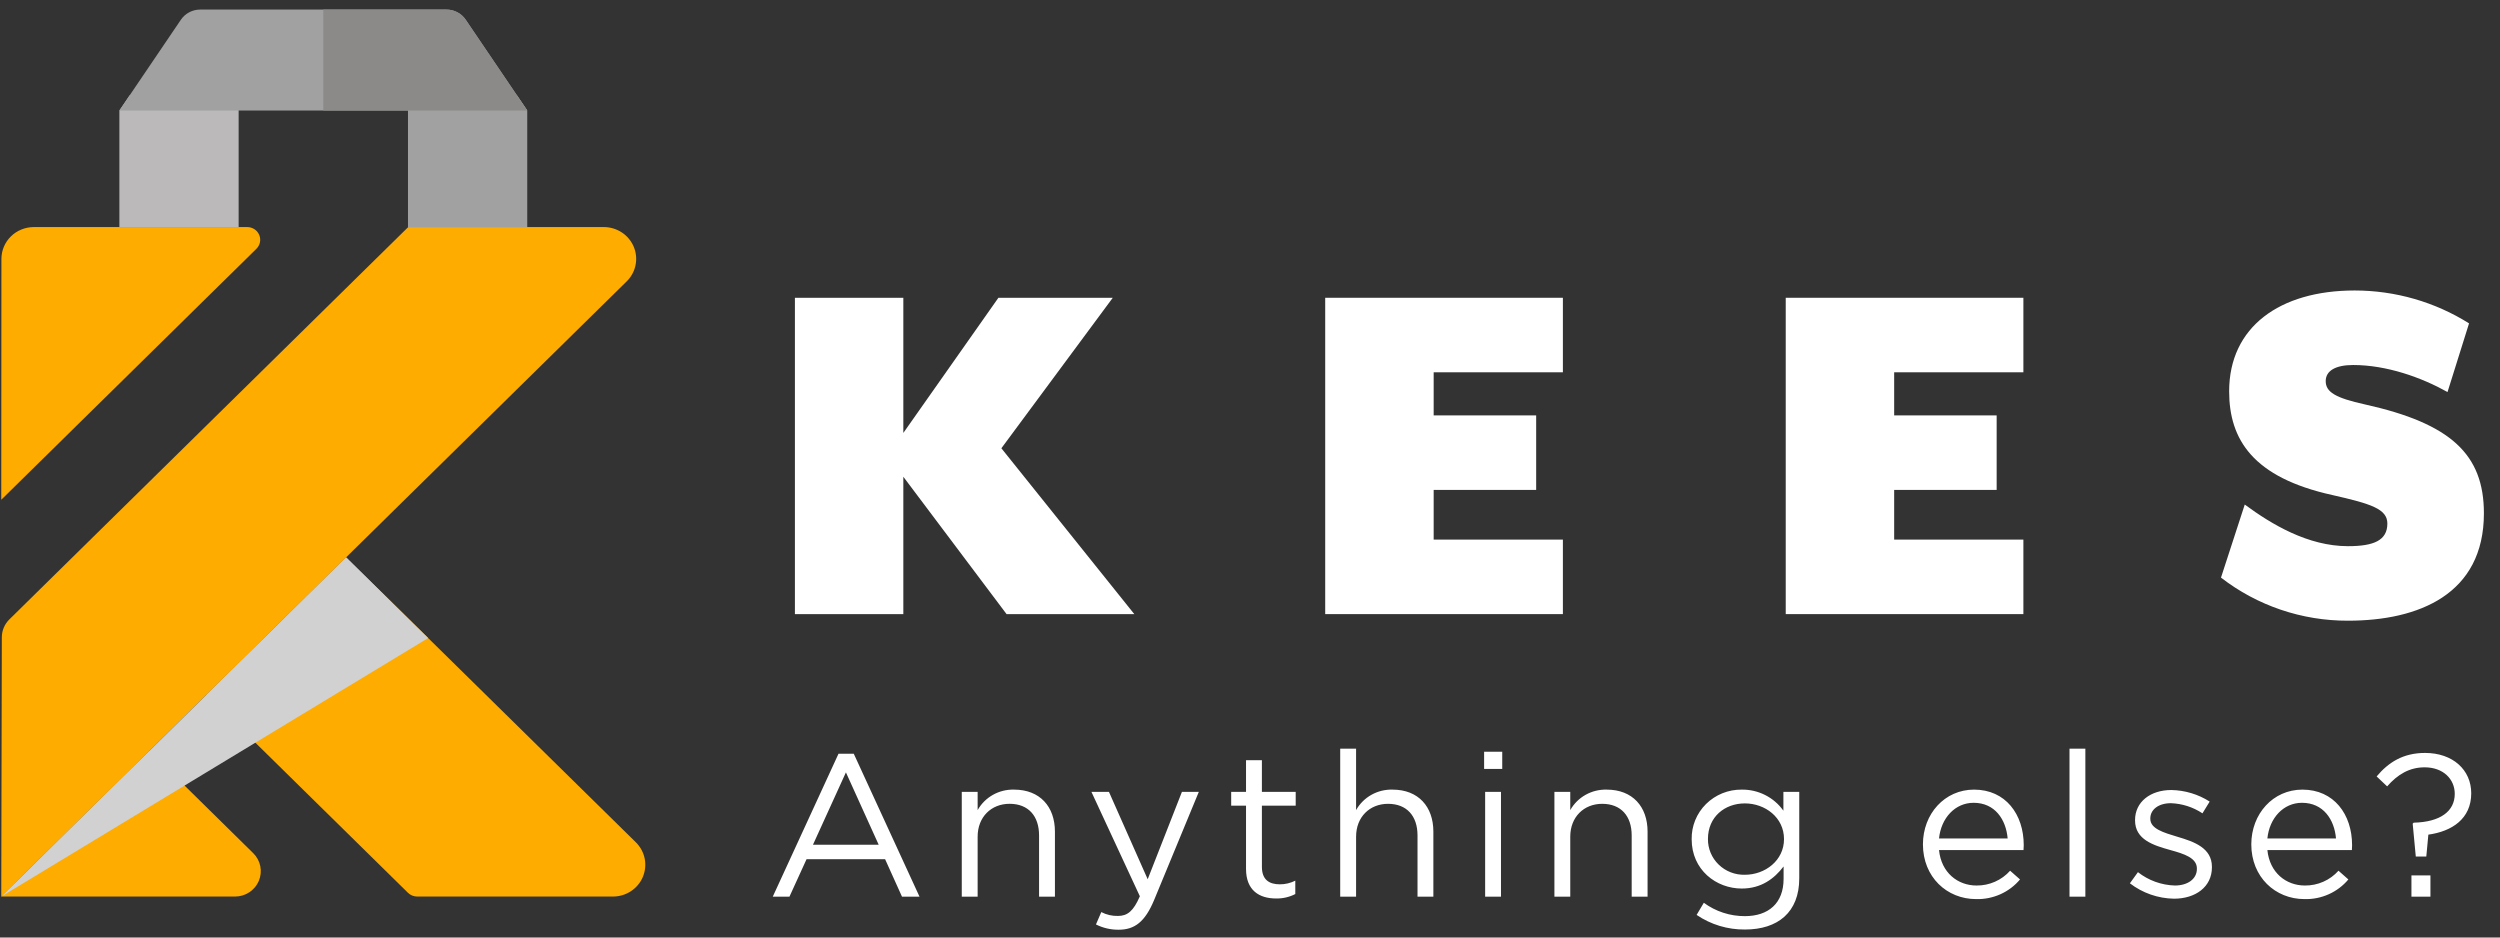 <svg width="144" height="54" viewBox="0 0 144 54" fill="none" xmlns="http://www.w3.org/2000/svg">
<rect x="0" y="0" width="144" height="54" fill="#333333" stroke="none"/>
<g clip-path="url(#clip0)">
<path d="M49.177 43.415H48.298L44.511 51.648H45.472L46.458 49.488H50.981L51.955 51.648H52.964L49.177 43.415ZM50.613 48.658H46.826L48.725 44.489L50.613 48.658ZM56.312 48.191C56.312 47.059 57.095 46.299 58.152 46.299C59.233 46.299 59.85 47 59.85 48.121V51.648H60.764V47.899C60.764 46.463 59.897 45.482 58.413 45.482C57.986 45.47 57.565 45.574 57.194 45.782C56.823 45.99 56.518 46.294 56.312 46.662V45.611H55.398V51.648H56.312L56.312 48.191ZM69.052 45.611H68.079L66.107 50.644L63.875 45.611H62.866L65.656 51.625C65.288 52.477 64.943 52.758 64.397 52.758C64.062 52.767 63.731 52.691 63.435 52.536L63.127 53.248C63.531 53.452 63.979 53.556 64.433 53.552C65.359 53.552 65.953 53.096 66.475 51.847L69.052 45.611ZM72.685 46.405H74.632V45.611H72.685V43.789H71.771V45.611H70.916V46.405H71.771V50.048C71.771 51.275 72.519 51.753 73.505 51.753C73.889 51.76 74.268 51.672 74.609 51.497V50.726C74.334 50.866 74.028 50.938 73.718 50.937C73.101 50.937 72.686 50.668 72.686 49.932L72.685 46.405ZM78.111 48.191C78.111 47.059 78.894 46.3 79.951 46.3C81.031 46.3 81.649 47 81.649 48.121V51.648H82.562V47.899C82.562 46.463 81.696 45.482 80.212 45.482C79.785 45.47 79.363 45.574 78.992 45.782C78.622 45.99 78.317 46.294 78.11 46.662V43.123H77.196V51.648H78.11L78.111 48.191ZM86.529 44.291V43.298H85.485V44.291H86.529ZM86.457 51.648V45.611H85.544V51.648H86.457ZM90.447 48.191C90.447 47.059 91.23 46.3 92.287 46.3C93.367 46.3 93.985 47 93.985 48.121V51.648H94.9V47.899C94.9 46.463 94.033 45.482 92.549 45.482C92.122 45.47 91.7 45.574 91.329 45.782C90.959 45.99 90.654 46.294 90.447 46.662V45.611H89.534V51.648H90.447L90.447 48.191ZM103.637 50.597V45.611H102.724V46.697C102.455 46.317 102.096 46.008 101.678 45.796C101.26 45.584 100.796 45.476 100.325 45.482C99.943 45.478 99.564 45.549 99.211 45.691C98.857 45.834 98.536 46.045 98.267 46.312C97.998 46.578 97.786 46.896 97.644 47.245C97.502 47.593 97.433 47.967 97.44 48.343C97.44 50.106 98.853 51.18 100.325 51.18C101.453 51.18 102.201 50.608 102.735 49.907V50.621C102.735 52.034 101.856 52.77 100.503 52.77C99.651 52.772 98.822 52.502 98.14 52L97.725 52.699C98.544 53.257 99.518 53.551 100.514 53.54C102.403 53.54 103.637 52.547 103.637 50.597ZM102.759 48.332C102.759 49.569 101.666 50.387 100.503 50.387C100.224 50.394 99.946 50.345 99.687 50.244C99.427 50.143 99.191 49.991 98.993 49.798C98.794 49.605 98.638 49.375 98.532 49.121C98.426 48.867 98.374 48.594 98.378 48.32C98.378 47.059 99.34 46.276 100.503 46.276C101.667 46.276 102.759 47.082 102.759 48.332ZM111.687 48.962H116.555C116.564 48.869 116.568 48.776 116.567 48.682C116.567 46.907 115.523 45.482 113.706 45.482C112.008 45.482 110.761 46.883 110.761 48.635C110.761 50.515 112.138 51.788 113.824 51.788C114.305 51.801 114.783 51.705 115.222 51.509C115.66 51.313 116.047 51.021 116.353 50.656L115.783 50.153C115.542 50.424 115.244 50.641 114.91 50.788C114.576 50.935 114.214 51.01 113.848 51.006C112.768 51.006 111.818 50.27 111.687 48.962H111.687ZM111.687 48.297C111.806 47.117 112.613 46.241 113.682 46.241C114.905 46.241 115.546 47.199 115.641 48.297H111.687ZM120.117 51.648V43.123H119.203V51.648H120.117ZM127.407 49.955V49.931C127.407 48.845 126.386 48.483 125.436 48.203C124.617 47.957 123.858 47.736 123.858 47.164V47.14C123.858 46.638 124.321 46.264 125.045 46.264C125.694 46.288 126.323 46.49 126.862 46.848L127.277 46.171C126.619 45.75 125.854 45.52 125.069 45.505C123.858 45.505 122.979 46.194 122.979 47.234V47.257C122.979 48.367 124.048 48.694 125.01 48.962C125.817 49.184 126.541 49.418 126.541 50.025V50.048C126.541 50.632 126.007 51.006 125.271 51.006C124.496 50.982 123.751 50.712 123.145 50.236L122.682 50.878C123.408 51.438 124.3 51.75 125.222 51.765C126.445 51.765 127.407 51.099 127.407 49.955ZM130.601 48.962H135.469C135.478 48.869 135.482 48.776 135.48 48.682C135.48 46.907 134.436 45.482 132.619 45.482C130.921 45.482 129.675 46.883 129.675 48.635C129.674 50.515 131.052 51.788 132.738 51.788C133.219 51.801 133.697 51.705 134.135 51.509C134.573 51.313 134.96 51.021 135.266 50.656L134.697 50.153C134.455 50.424 134.158 50.641 133.824 50.788C133.49 50.935 133.127 51.01 132.761 51.006C131.681 51.006 130.731 50.27 130.601 48.962ZM130.601 48.297C130.719 47.117 131.527 46.241 132.595 46.241C133.819 46.241 134.459 47.199 134.554 48.297H130.601ZM139.03 47.386L138.971 47.444L139.149 49.336H139.755L139.873 48.075C141.228 47.888 142.343 47.164 142.343 45.693C142.343 44.349 141.286 43.369 139.684 43.369C138.413 43.369 137.57 43.917 136.894 44.723L137.499 45.295C138.105 44.606 138.782 44.198 139.66 44.198C140.729 44.198 141.394 44.875 141.394 45.728C141.393 46.72 140.574 47.351 139.03 47.386L139.03 47.386ZM139.993 51.648V50.422H138.899V51.648H139.993Z" fill="white"/>
<path d="M45.787 17.152H52.032V24.937L57.508 17.152H64.096L57.679 25.82L65.336 35.373H57.978L52.032 27.461V35.373H45.787V17.152Z" fill="white"/>
<path d="M76.332 17.152H90.022V21.444H82.579V23.927H88.483V28.219H82.579V31.081H90.022V35.373H76.332V17.152Z" fill="white"/>
<path d="M102.858 17.152H116.547V21.444H109.104V23.927H115.007V28.219H109.104V31.081H116.547V35.373H102.858L102.858 17.152Z" fill="white"/>
<path d="M127.929 33.27L129.298 29.062C130.838 30.198 132.934 31.46 135.244 31.46C136.741 31.46 137.512 31.123 137.512 30.156C137.512 29.314 136.571 29.02 134.346 28.515C129.768 27.504 128.399 25.317 128.399 22.539C128.399 18.837 131.308 16.732 135.629 16.732C137.964 16.733 140.25 17.39 142.217 18.626L140.977 22.582C139.479 21.74 137.469 21.025 135.544 21.025C134.517 21.025 133.961 21.362 133.961 21.951C133.961 22.582 134.517 22.919 136.229 23.297C141.148 24.391 143.073 26.158 143.073 29.567C143.073 34.237 139.309 35.752 135.245 35.752C132.591 35.761 130.013 34.886 127.929 33.27Z" fill="white"/>
<path d="M6.876 13.08V6.366L7.467 5.494H13.746V13.08H6.876Z" fill="#BBB9B9"/>
<path d="M23.5 13.08V5.494H29.778L30.369 6.366V13.08H23.5Z" fill="#A1A1A1"/>
<path d="M6.876 6.366L10.422 1.133C10.544 0.954 10.709 0.807 10.902 0.706C11.095 0.604 11.31 0.551 11.529 0.551H25.716C25.935 0.551 26.15 0.604 26.343 0.706C26.536 0.807 26.701 0.954 26.822 1.133L30.369 6.366H6.876Z" fill="#A1A1A1"/>
<path d="M25.716 0.551H18.623V6.366H30.369L26.823 1.133C26.701 0.954 26.537 0.807 26.343 0.706C26.151 0.604 25.935 0.551 25.716 0.551Z" fill="#8B8A88"/>
<path d="M1.946 13.08H14.244C14.391 13.08 14.535 13.123 14.657 13.203C14.78 13.284 14.875 13.398 14.931 13.532C14.988 13.666 15.002 13.813 14.974 13.955C14.945 14.097 14.874 14.228 14.77 14.33L0.073 28.786L0.082 14.912C0.082 14.426 0.279 13.96 0.628 13.616C0.978 13.273 1.452 13.08 1.946 13.08Z" fill="#FFAC00"/>
<path d="M0.542 35.674L23.512 13.08H34.783C35.151 13.08 35.511 13.187 35.817 13.389C36.123 13.59 36.361 13.876 36.502 14.21C36.643 14.544 36.68 14.913 36.608 15.268C36.536 15.623 36.359 15.949 36.099 16.205L0.073 51.641L0.105 36.707C0.106 36.32 0.263 35.948 0.542 35.674Z" fill="#FFAC00"/>
<path d="M35.308 51.641H24.026C23.828 51.64 23.639 51.563 23.5 51.426L11.895 40.012L19.935 32.103L36.623 48.515C36.883 48.771 37.061 49.097 37.133 49.452C37.205 49.807 37.168 50.175 37.028 50.51C36.887 50.845 36.648 51.131 36.342 51.332C36.036 51.533 35.676 51.641 35.308 51.641Z" fill="#FFAC00"/>
<path d="M13.533 51.642H0.073L8.603 43.252L14.586 49.143C14.794 49.347 14.936 49.608 14.993 49.892C15.051 50.176 15.021 50.471 14.909 50.738C14.796 51.006 14.605 51.234 14.36 51.395C14.115 51.556 13.828 51.642 13.533 51.642Z" fill="#FFAC00"/>
<g style="mix-blend-mode:multiply">
<path d="M19.935 32.103L24.662 36.752L0.073 51.641L19.935 32.103Z" fill="#D1D1D1"/>
</g>
</g>
<defs>
<clipPath id="clip0">
<rect width="143" height="53" fill="white" transform="translate(0.073 0.551)"/>
</clipPath>
</defs>
</svg>
